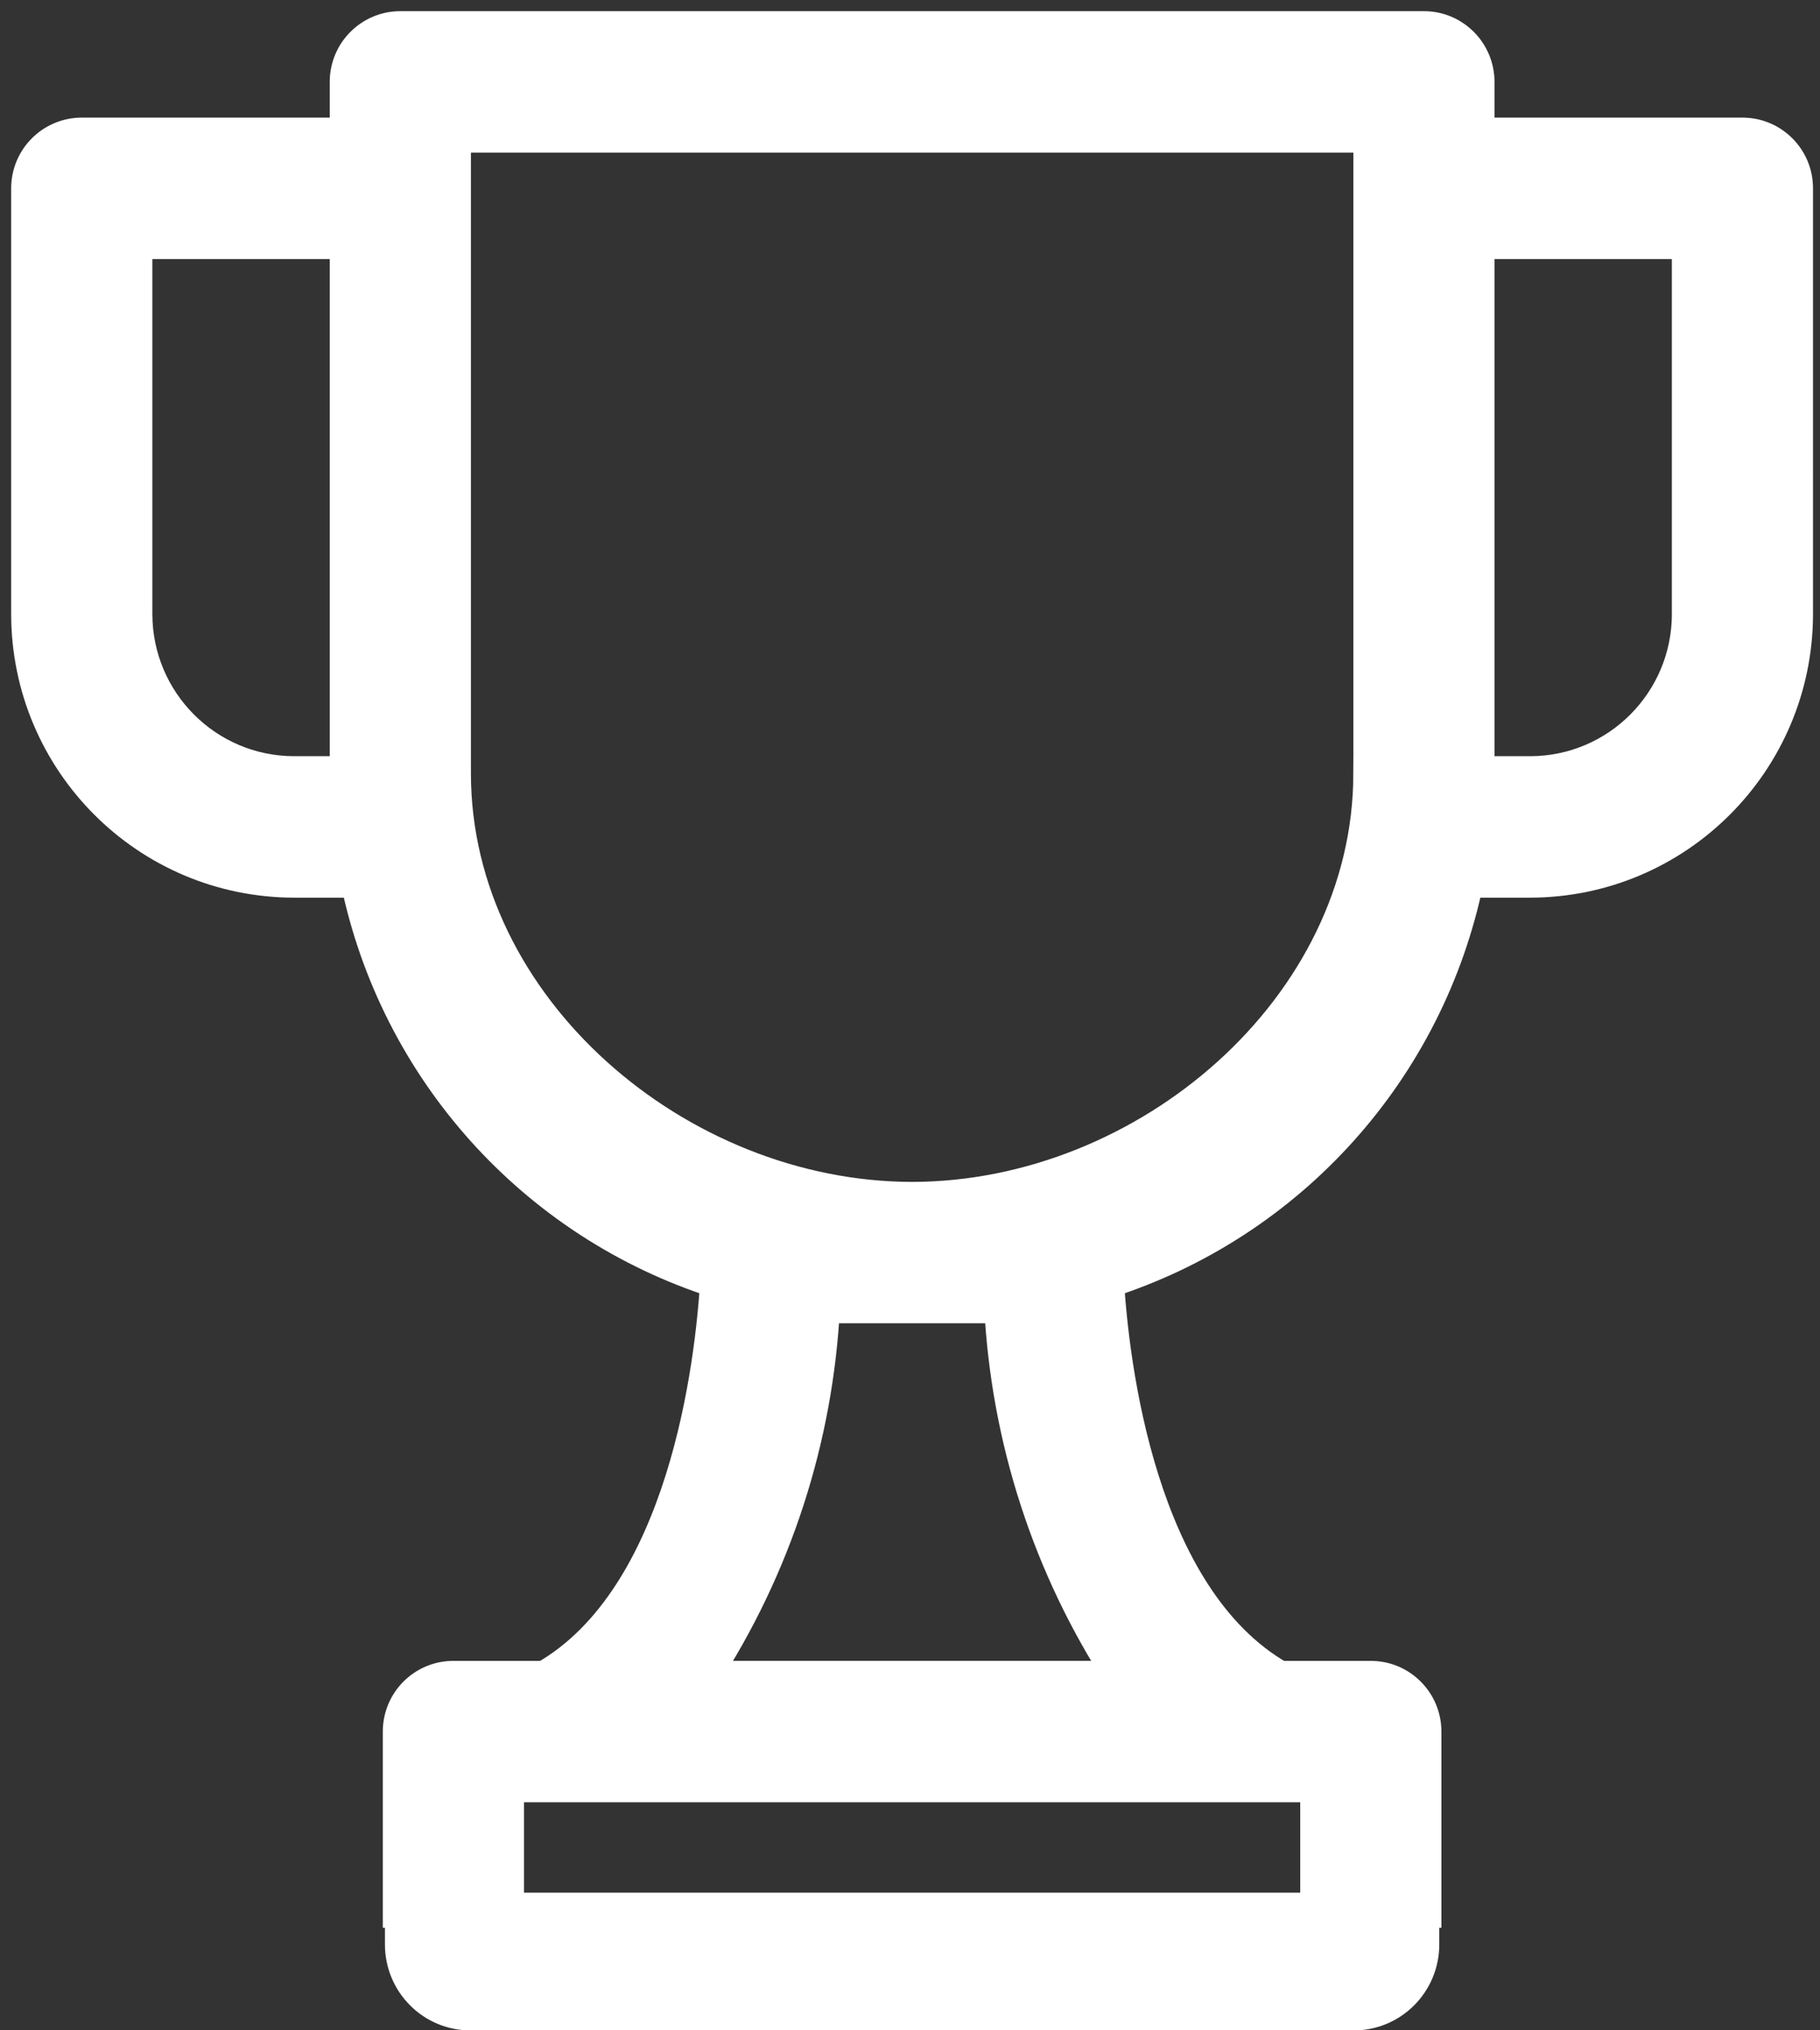 <?xml version="1.0" encoding="utf-8"?>
<!-- Generator: Adobe Illustrator 16.0.0, SVG Export Plug-In . SVG Version: 6.00 Build 0)  -->
<!DOCTYPE svg PUBLIC "-//W3C//DTD SVG 1.1//EN" "http://www.w3.org/Graphics/SVG/1.1/DTD/svg11.dtd">
<svg version="1.1" id="Layer_1" xmlns="http://www.w3.org/2000/svg" xmlns:xlink="http://www.w3.org/1999/xlink" x="0px" y="0px"
	 width="52px" height="58px" viewBox="0 0 52 58" enable-background="new 0 0 52 58" xml:space="preserve">
<rect x="0" y="0" width="52" height="58" fill="#333333" stroke="none"/>
<g>
	<g>
		<path fill="#FFFFFF" d="M49.786,3.86C49.785,3.86,49.785,3.86,49.786,3.86H42.2V2.34c0-0.839-0.679-1.521-1.516-1.521
			c-0.001,0-0.001,0-0.001,0H11.438c-0.838,0-1.517,0.681-1.517,1.52c0,0.001,0,0.001,0,0.001v1.52H2.336
			c-0.837,0-1.517,0.68-1.517,1.52v12.162c0.005,4.197,3.397,7.596,7.584,7.601h1.823c1.111,5.396,5.042,9.773,10.279,11.448
			c-0.138,2.322-0.896,9.059-4.937,11.355h-2.615c-0.837-0.001-1.516,0.68-1.516,1.52v5.104h0.061v0.977
			c0,1.08,0.869,1.955,1.941,1.955h25.242c1.071,0,1.941-0.875,1.941-1.955v-0.977h0.061v-5.104c0-0.839-0.679-1.52-1.516-1.52
			c-0.001,0-0.001,0-0.001,0h-2.614c-4.041-2.297-4.799-9.033-4.938-11.355c5.238-1.675,9.168-6.052,10.279-11.448h1.823
			c4.186-0.005,7.579-3.404,7.584-7.601V5.38C51.302,4.54,50.622,3.86,49.786,3.86z M9.921,22.102H8.404
			c-2.512-0.002-4.548-2.043-4.551-4.561V6.9h6.068V22.102z M37.649,50.985v3.583H14.471v-3.583H37.649z M32.077,47.945H20.042
			c2.076-3.178,3.27-6.85,3.459-10.643h5.118C28.81,41.096,30.002,44.768,32.077,47.945z M39.167,22.102
			c-0.008,6.713-6.407,12.154-13.106,12.161c-6.699-0.007-13.098-5.447-13.106-12.161V3.86h26.213V22.102z M48.268,17.541
			c-0.003,2.518-2.037,4.559-4.55,4.561H42.2V6.9h6.067V17.541z"/>
	</g>
	<g>
		<path fill="none" stroke="#FFFFFF" stroke-miterlimit="10" d="M49.786,3.86C49.785,3.86,49.785,3.86,49.786,3.86H42.2V2.34
			c0-0.839-0.679-1.521-1.516-1.521c-0.001,0-0.001,0-0.001,0H11.438c-0.838,0-1.517,0.681-1.517,1.52c0,0.001,0,0.001,0,0.001v1.52
			H2.336c-0.837,0-1.517,0.68-1.517,1.52v12.162c0.005,4.197,3.397,7.596,7.584,7.601h1.823c1.111,5.396,5.042,9.773,10.279,11.448
			c-0.138,2.322-0.896,9.059-4.937,11.355h-2.615c-0.837-0.001-1.516,0.68-1.516,1.52v5.104h0.061v0.977
			c0,1.08,0.869,1.955,1.941,1.955h25.242c1.071,0,1.941-0.875,1.941-1.955v-0.977h0.061v-5.104c0-0.839-0.679-1.52-1.516-1.52
			c-0.001,0-0.001,0-0.001,0h-2.614c-4.041-2.297-4.799-9.033-4.938-11.355c5.238-1.675,9.168-6.052,10.279-11.448h1.823
			c4.186-0.005,7.579-3.404,7.584-7.601V5.38C51.302,4.54,50.622,3.86,49.786,3.86z M9.921,22.102H8.404
			c-2.512-0.002-4.548-2.043-4.551-4.561V6.9h6.068V22.102z M37.649,50.985v3.583H14.471v-3.583H37.649z M32.077,47.945H20.042
			c2.076-3.178,3.27-6.85,3.459-10.643h5.118C28.81,41.096,30.002,44.768,32.077,47.945z M39.167,22.102
			c-0.008,6.713-6.407,12.154-13.106,12.161c-6.699-0.007-13.098-5.447-13.106-12.161V3.86h26.213V22.102z M48.268,17.541
			c-0.003,2.518-2.037,4.559-4.55,4.561H42.2V6.9h6.067V17.541z"/>
	</g>
</g>
</svg>
